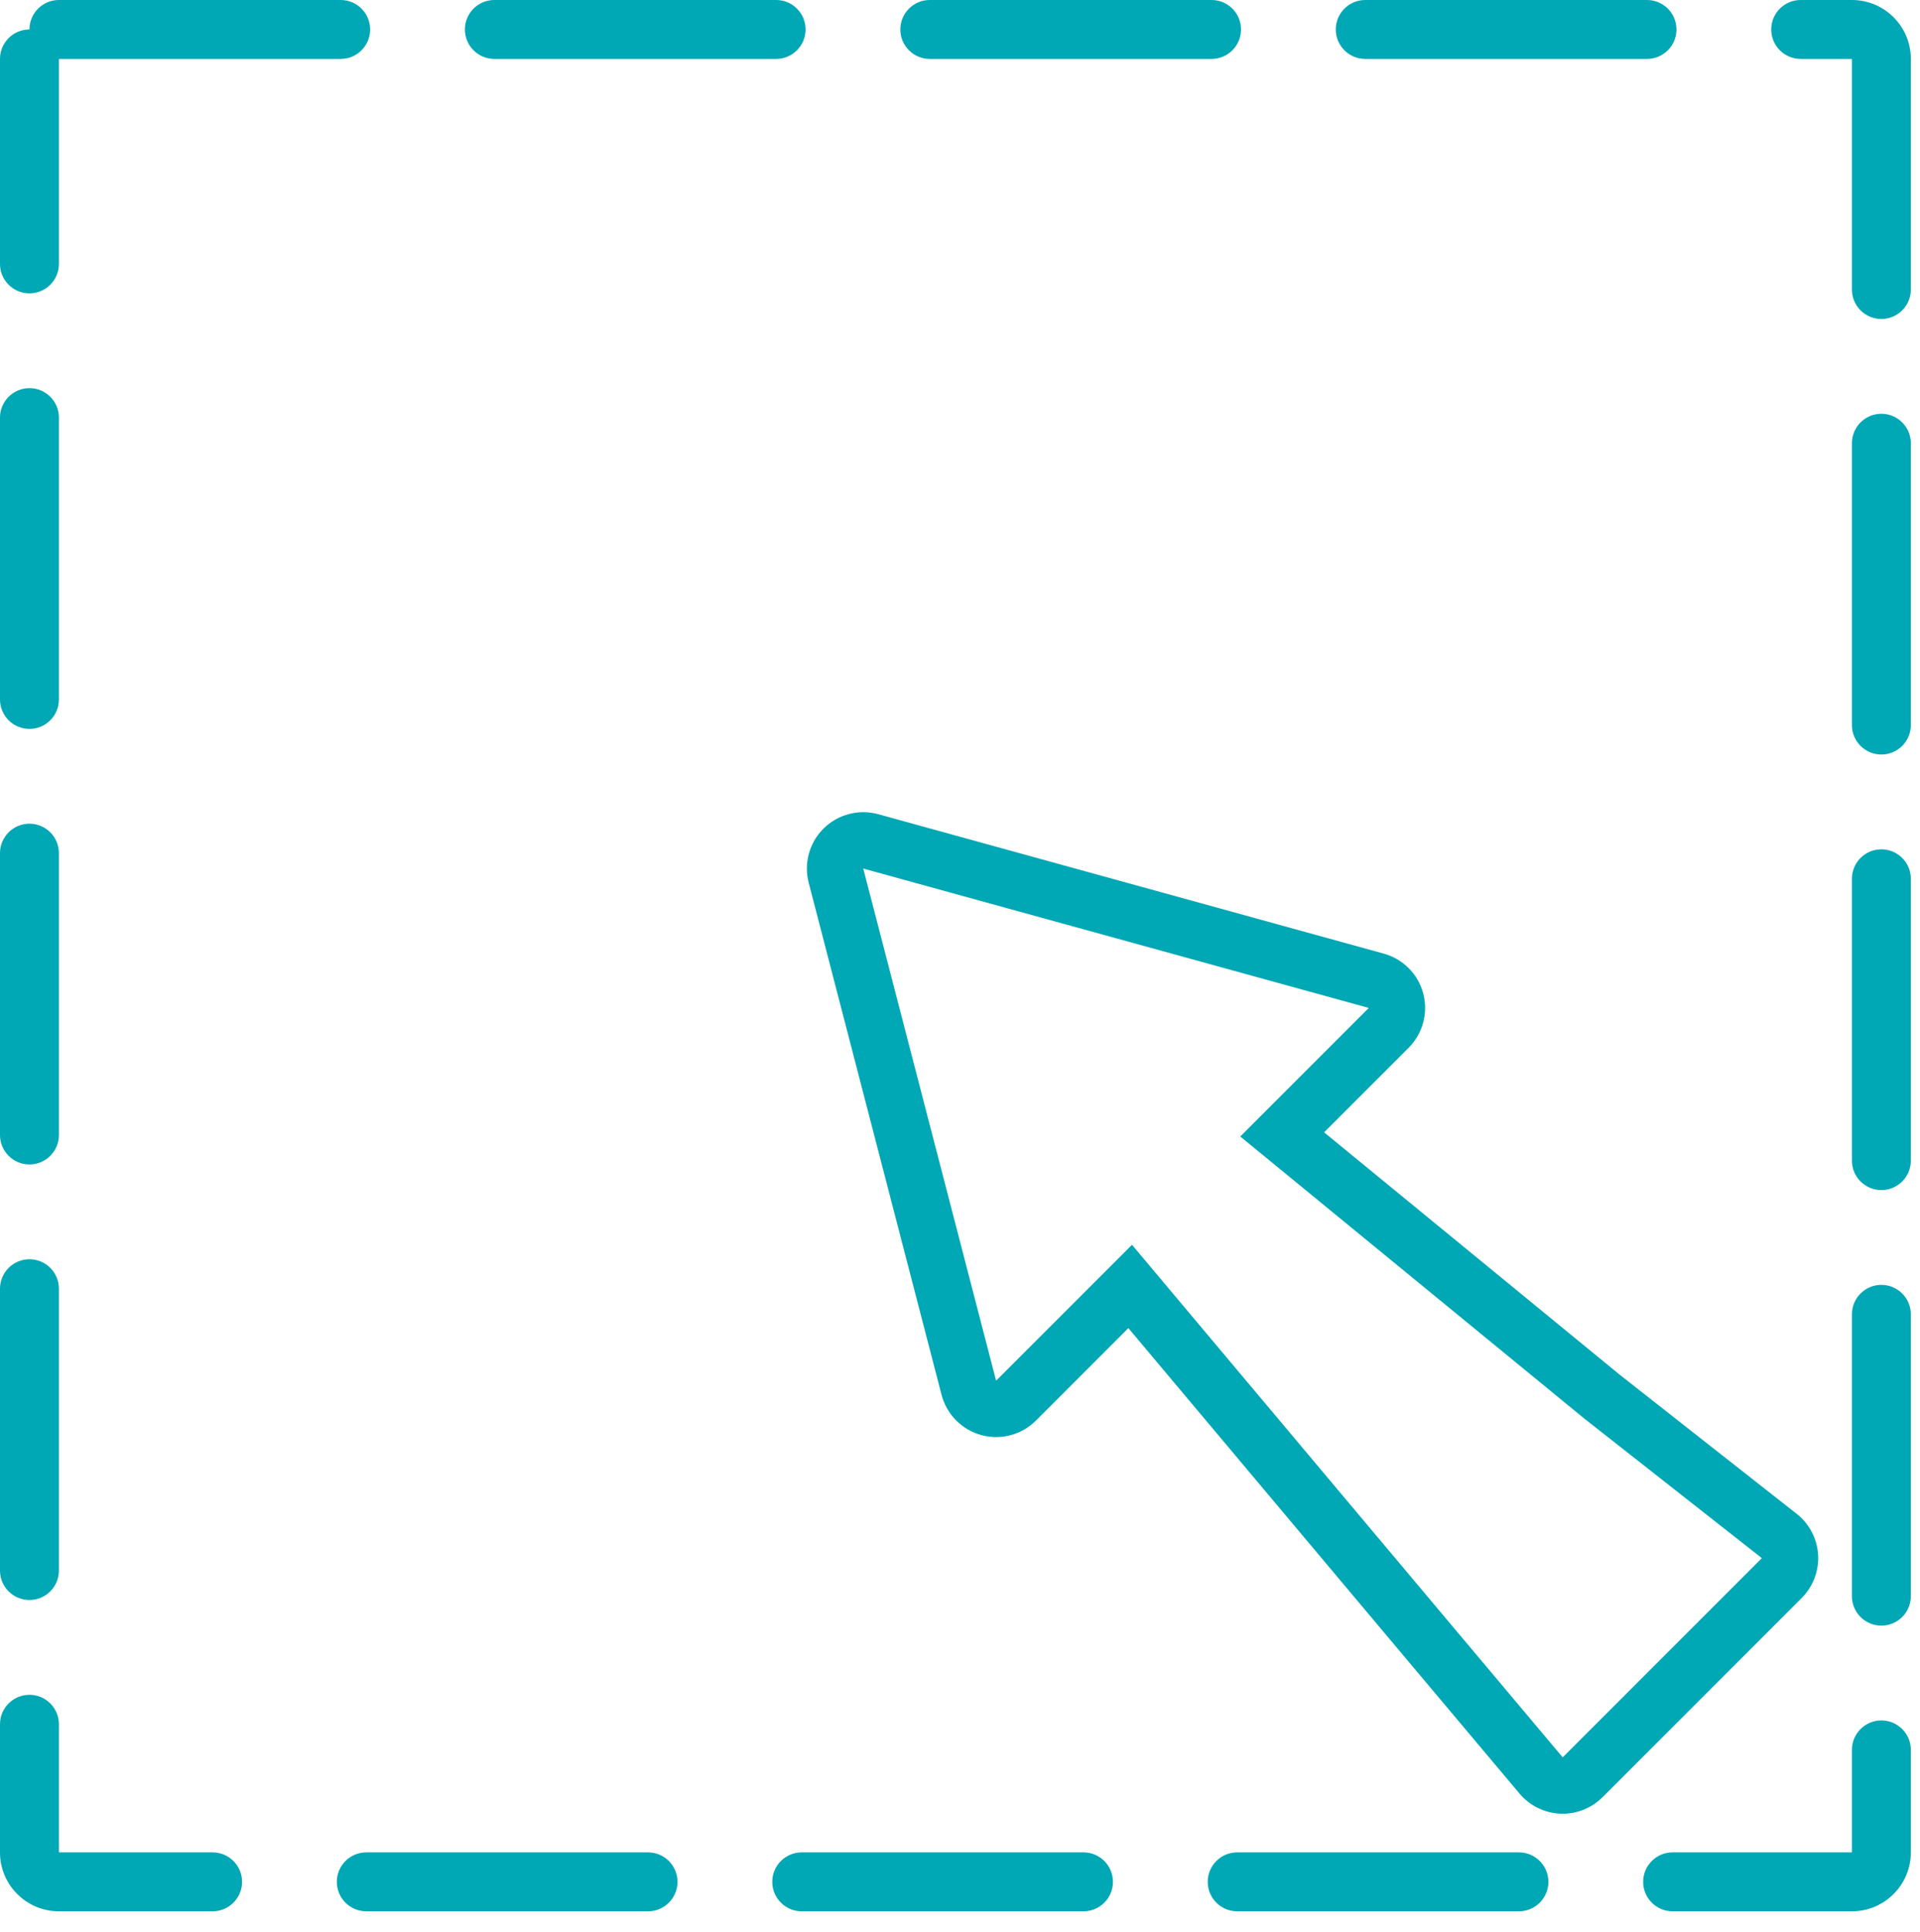 <svg xmlns="http://www.w3.org/2000/svg" width="74.958" height="75.411" viewBox="0 0 74.958 75.411">
  <g id="Group_389" data-name="Group 389" transform="translate(2.3 2.3)">
    <g id="Path_1107" data-name="Path 1107" fill="none" stroke-linecap="round" stroke-linejoin="round" stroke-dasharray="11 6">
      <path d="M0,0H70V70H0Z" stroke="none"/>
      <path d="M 0 -2.3 L 11 -2.3 C 11.635 -2.3 12.15 -1.785 12.15 -1.15 C 12.15 -0.515 11.635 0 11 0 C 11 0 0 0 0 0 C 0 0 0 0 0 0 C 0 0 0 8 0 8 C 0 8.635 -0.515 9.15 -1.15 9.15 C -1.785 9.15 -2.3 8.635 -2.3 8 L -2.3 0 C -2.3 -0.635 -1.785 -1.15 -1.15 -1.15 C -1.15 -1.15 -1.15 -1.15 -1.15 -1.15 C -1.15 -1.785 -0.635 -2.3 0 -2.3 Z M 17 -2.3 L 28 -2.3 C 28.635 -2.3 29.15 -1.785 29.15 -1.15 C 29.15 -0.515 28.635 0 28 0 C 28 0 17 0 17 0 C 16.365 0 15.85 -0.515 15.85 -1.15 C 15.85 -1.785 16.365 -2.3 17 -2.3 Z M 34 -2.3 L 45 -2.3 C 45.635 -2.3 46.15 -1.785 46.15 -1.15 C 46.15 -0.515 45.635 0 45 0 C 45 0 34 0 34 0 C 33.365 0 32.85 -0.515 32.85 -1.15 C 32.85 -1.785 33.365 -2.3 34 -2.3 Z M 51 -2.3 L 62 -2.3 C 62.635 -2.3 63.15 -1.785 63.15 -1.15 C 63.15 -0.515 62.635 0 62 0 C 62 0 51 0 51 0 C 50.365 0 49.85 -0.515 49.85 -1.15 C 49.85 -1.785 50.365 -2.3 51 -2.3 Z M 68 -2.3 L 70 -2.3 C 71.27 -2.3 72.3 -1.27 72.3 0 L 72.3 9 C 72.3 9.635 71.785 10.15 71.15 10.15 C 70.515 10.15 70 9.635 70 9 L 70 0 C 70 0 70 0 70 0 C 70 0 68 0 68 0 C 67.365 0 66.85 -0.515 66.85 -1.15 C 66.85 -1.785 67.365 -2.3 68 -2.3 Z M 71.15 13.85 C 71.785 13.85 72.3 14.365 72.3 15 L 72.3 26 C 72.3 26.635 71.785 27.15 71.15 27.15 C 70.515 27.15 70 26.635 70 26 L 70 15 C 70 14.365 70.515 13.85 71.15 13.85 Z M 71.15 30.85 C 71.785 30.85 72.3 31.365 72.3 32 L 72.3 43 C 72.3 43.635 71.785 44.15 71.15 44.15 C 70.515 44.15 70 43.635 70 43 L 70 32 C 70 31.365 70.515 30.85 71.15 30.85 Z M 71.15 47.85 C 71.785 47.85 72.3 48.365 72.3 49 L 72.3 60 C 72.3 60.635 71.785 61.15 71.15 61.15 C 70.515 61.15 70 60.635 70 60 L 70 49 C 70 48.365 70.515 47.85 71.15 47.85 Z M 71.15 64.85 C 71.785 64.85 72.3 65.365 72.3 66 L 72.3 70 C 72.3 71.27 71.27 72.3 70 72.3 L 63 72.3 C 62.365 72.3 61.85 71.785 61.85 71.15 C 61.85 70.515 62.365 70 63 70 L 70 70 L 70 66 C 70 65.365 70.515 64.85 71.15 64.85 Z M 46 70 L 57 70 C 57.635 70 58.15 70.515 58.15 71.15 C 58.15 71.785 57.635 72.3 57 72.3 L 46 72.3 C 45.365 72.3 44.85 71.785 44.85 71.15 C 44.85 70.515 45.365 70 46 70 Z M 29 70 L 40 70 C 40.635 70 41.15 70.515 41.15 71.15 C 41.15 71.785 40.635 72.3 40 72.3 L 29 72.3 C 28.365 72.3 27.85 71.785 27.85 71.15 C 27.85 70.515 28.365 70 29 70 Z M 12 70 L 23 70 C 23.635 70 24.15 70.515 24.15 71.15 C 24.15 71.785 23.635 72.3 23 72.3 L 12 72.3 C 11.365 72.3 10.85 71.785 10.85 71.15 C 10.85 70.515 11.365 70 12 70 Z M -1.15 63.85 C -0.515 63.85 0 64.365 0 65 C 0 65 0 70 0 70 C 0 70 0 70 0 70 L 6 70 C 6.635 70 7.15 70.515 7.15 71.15 C 7.15 71.785 6.635 72.3 6 72.3 L 0 72.3 C -1.27 72.3 -2.3 71.27 -2.3 70 L -2.3 65 C -2.3 64.365 -1.785 63.85 -1.15 63.85 Z M -1.15 46.85 C -0.515 46.85 0 47.365 0 48 C 0 48 0 59 0 59 C 0 59.635 -0.515 60.15 -1.15 60.15 C -1.785 60.15 -2.3 59.635 -2.3 59 L -2.3 48 C -2.3 47.365 -1.785 46.85 -1.15 46.85 Z M -1.15 29.85 C -0.515 29.85 0 30.365 0 31 C 0 31 0 42 0 42 C 0 42.635 -0.515 43.15 -1.15 43.15 C -1.785 43.15 -2.3 42.635 -2.3 42 L -2.3 31 C -2.3 30.365 -1.785 29.85 -1.15 29.85 Z M -1.15 12.85 C -0.515 12.85 0 13.365 0 14 C 0 14 0 25 0 25 C 0 25.635 -0.515 26.15 -1.15 26.15 C -1.785 26.15 -2.3 25.635 -2.3 25 L -2.3 14 C -2.3 13.365 -1.785 12.85 -1.15 12.85 Z" stroke="none" fill="#00a7b4"/>
    </g>
    <g id="Path_1106" data-name="Path 1106" transform="translate(-1223.324 -1193.913) rotate(-45)" fill="none" stroke-linecap="round" stroke-linejoin="round">
      <path d="M10.189,1771.6l10.466-17.8,10.109,17.8h-7.1l1.713,17.3,1.048,8.739h-11l.728-8.441,1.527-17.6Z" stroke="none"/>
      <path d="M 20.656 1753.794 L 10.189 1771.596 L 17.691 1771.596 L 16.164 1789.192 L 15.435 1797.632 L 26.431 1797.632 L 25.383 1788.893 L 23.669 1771.596 L 30.764 1771.596 L 20.656 1753.794 M 20.656 1751.594 C 20.661 1751.594 20.667 1751.594 20.672 1751.594 C 21.458 1751.6 22.181 1752.024 22.569 1752.707 L 32.677 1770.51 C 33.064 1771.191 33.06 1772.026 32.666 1772.703 C 32.272 1773.38 31.548 1773.796 30.764 1773.796 L 26.098 1773.796 L 27.57 1788.653 L 28.615 1797.37 C 28.69 1797.995 28.494 1798.622 28.077 1799.092 C 27.659 1799.563 27.06 1799.832 26.431 1799.832 L 15.435 1799.832 C 14.819 1799.832 14.231 1799.574 13.814 1799.12 C 13.398 1798.665 13.191 1798.057 13.243 1797.443 L 13.972 1789.002 L 15.292 1773.796 L 10.189 1773.796 C 9.4 1773.796 8.672 1773.374 8.28 1772.689 C 7.888 1772.004 7.893 1771.162 8.293 1770.481 L 18.759 1752.679 C 19.155 1752.006 19.876 1751.594 20.656 1751.594 Z" stroke="none" fill="#00a7b4"/>
    </g>
  </g>
</svg>
